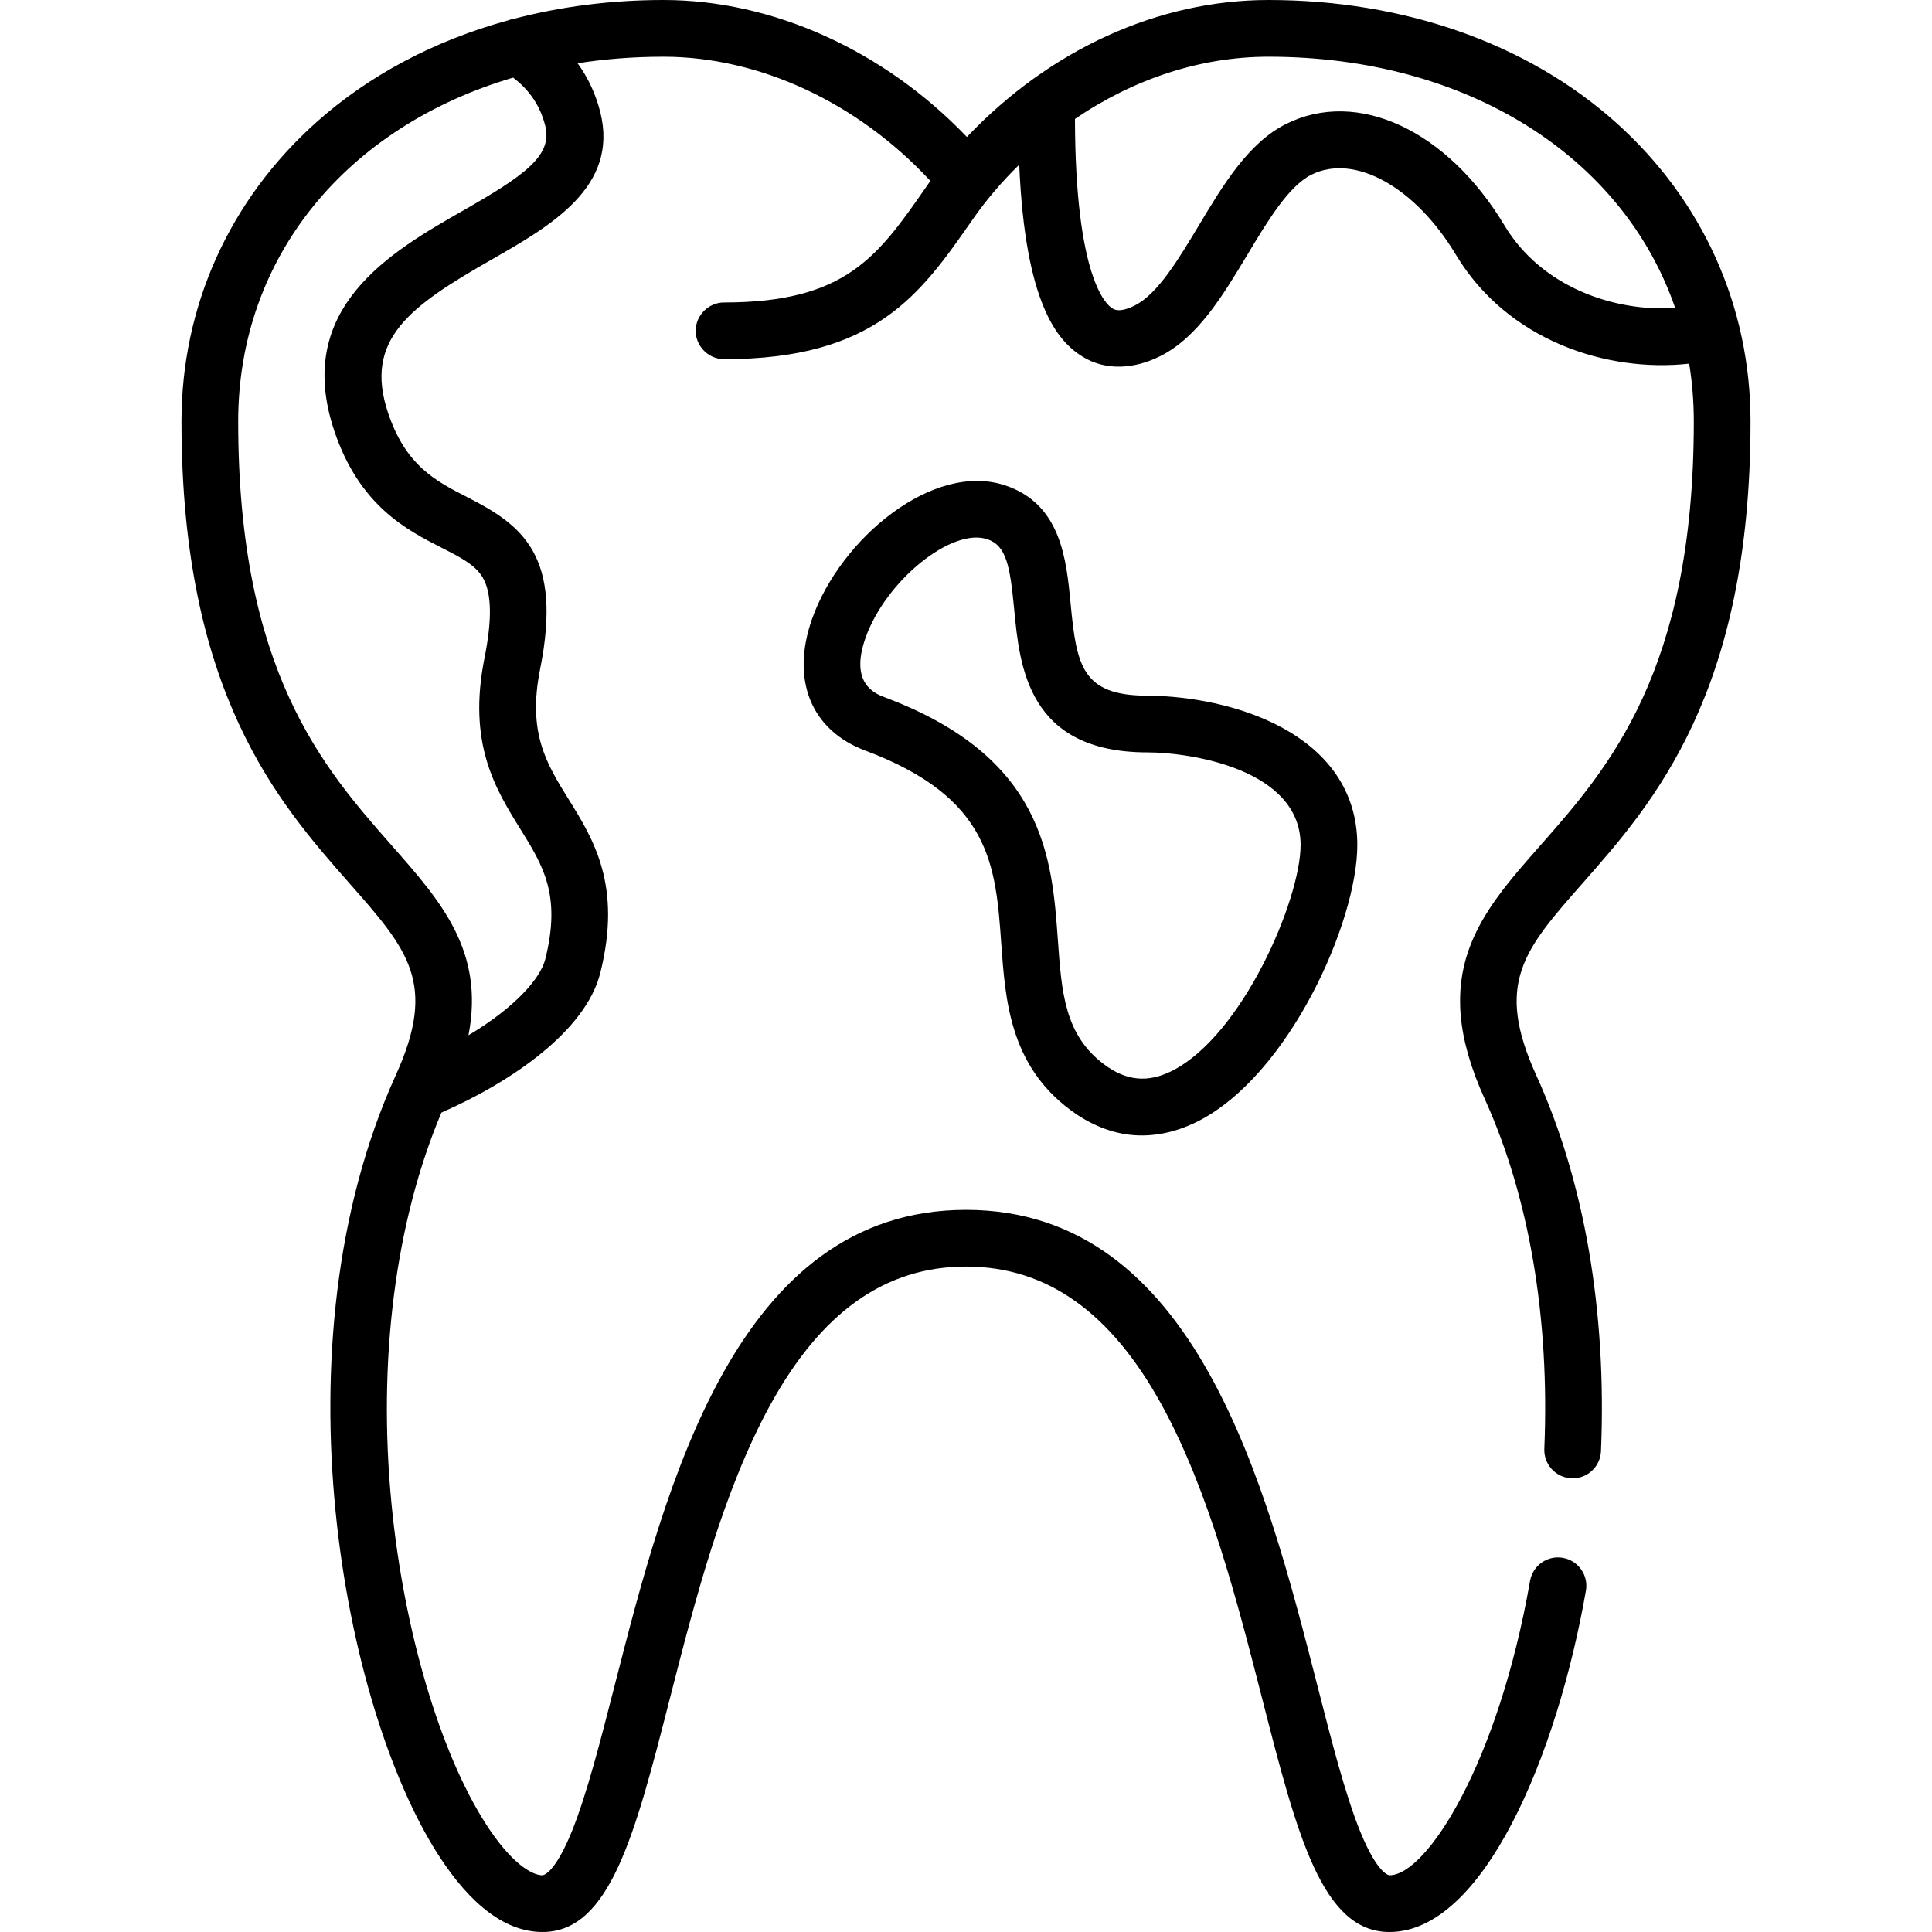 <?xml version="1.0" encoding="iso-8859-1"?>
<!-- Generator: Adobe Illustrator 19.0.0, SVG Export Plug-In . SVG Version: 6.00 Build 0)  -->
<svg version="1.1" id="Capa_1" xmlns="http://www.w3.org/2000/svg" xmlns:xlink="http://www.w3.org/1999/xlink" x="0px" y="0px"
	 viewBox="0 0 512 512" style="enable-background:new 0 0 512 512;" xml:space="preserve">
<g>
	<g>
		<path d="M419.405,234.07c18.781-21.313,44.501-50.504,44.501-122.352c0-30.537-12.68-58.694-35.705-79.285
			C404.814,11.518,372.125,0,336.157,0c-29.216,0-57.916,13.129-79.917,36.299C234.367,13.434,204.881,0,175.843,0
			c-13.808,0-27.129,1.704-39.629,4.979c-0.547,0.082-1.081,0.228-1.597,0.427c-19.418,5.326-36.792,14.485-50.818,27.029
			c-23.025,20.59-35.705,48.747-35.705,79.284c0,71.848,25.72,101.039,44.501,122.352c15.552,17.65,23.359,26.51,12.285,50.877
			c-0.001,0.001-0.001,0.002-0.002,0.003c-0.031,0.069-0.061,0.139-0.091,0.208c-32.313,71.35-13.79,167.329,11.401,206.45
			C124.9,505.14,134.183,512,143.781,512c17.894,0,24.526-25.898,33.703-61.74c6.597-25.763,14.073-54.963,26.542-77.746
			c13.573-24.802,30.575-36.859,51.974-36.859s38.401,12.057,51.974,36.859c12.467,22.781,19.945,51.983,26.542,77.746
			c9.177,35.842,15.809,61.74,33.703,61.74c24.905,0,44.447-46.892,52.065-90.459c0.714-4.088-2.02-7.983-6.109-8.697
			c-4.083-0.724-7.982,2.021-8.697,6.108c-8.451,48.337-27.397,78.018-37.259,78.018c-0.03,0-3.107-0.133-7.78-11.674
			c-3.912-9.664-7.532-23.798-11.363-38.764C335.47,393.397,316.837,320.626,256,320.626s-79.47,72.771-93.076,125.906
			c-3.831,14.966-7.452,29.101-11.363,38.764c-4.673,11.542-7.75,11.675-7.78,11.675c-3.029,0-8.549-3.546-14.956-13.497
			c-12.206-18.956-21.807-51.443-25.056-84.787c-3.722-38.191,0.982-74.86,13.214-103.844c18.337-8.015,38.239-21.555,42.104-37.02
			c5.787-23.15-1.769-35.327-8.436-46.069c-5.844-9.418-10.893-17.553-7.516-34.436c6.007-30.032-4.649-38.094-19.204-45.514
			c-8.443-4.305-16.418-8.37-21.115-22.462c-6.49-19.469,5.996-28.277,27.331-40.468c15.882-9.076,33.882-19.362,28.94-39.135
			c-1.192-4.768-3.227-9.122-6.014-12.977c7.297-1.135,14.902-1.731,22.77-1.731c25.496,0,51.537,12.211,70.718,32.916
			c-0.373,0.535-0.75,1.076-1.118,1.604c-12.814,18.431-21.28,30.607-53.569,30.607c-4.095,0-7.515,3.42-7.515,7.515
			c0,4.095,3.42,7.515,7.515,7.515c40.144,0,52.084-17.173,65.909-37.056c3.641-5.235,7.762-10.029,12.323-14.487
			c1.58,36.81,10.071,46.686,16.685,50.814c6.43,4.017,14.116,3.211,20.664-0.063c9.974-4.987,16.658-16.128,23.122-26.903
			c5.357-8.928,10.897-18.162,16.956-21.191c11.396-5.701,27.502,3.213,38.29,21.191c13.666,22.777,40.016,31.311,61.826,28.878
			c0.811,4.968,1.228,10.091,1.228,15.349c0,66.171-22.594,91.813-40.748,112.417c-15.986,18.141-29.791,33.81-14.688,67.037
			c11.805,25.971,17.275,58.048,15.82,92.763c-0.173,4.147,3.047,7.65,7.194,7.823c4.149,0.186,7.649-3.046,7.823-7.193
			c1.553-37.06-4.379-71.506-17.155-99.613C396.046,260.582,403.852,251.722,419.405,234.07z M122.691,55.824
			c-18.986,10.849-44.987,25.707-34.133,58.271c6.644,19.931,19.304,26.385,28.547,31.098c4.964,2.53,8.884,4.53,10.83,7.873
			c2.365,4.065,2.516,11.034,0.462,21.304c-4.542,22.709,2.91,34.715,9.484,45.308c6.074,9.787,10.871,17.517,6.626,34.499
			c-1.294,5.174-8.103,12.854-20.357,20.176c4.307-22.31-7.261-35.445-20.279-50.218c-18.153-20.604-40.748-46.246-40.748-112.418
			c0-43.806,28.983-78.219,72.846-91.147c4.398,3.309,7.213,7.52,8.537,12.813C146.472,41.251,139.003,46.503,122.691,55.824z
			 M398.71,59.759c-15.177-25.295-38.987-36.358-57.898-26.903c-9.974,4.987-16.658,16.127-23.122,26.903
			c-5.357,8.928-10.897,18.162-16.956,21.191c-3.998,1.998-5.44,1.098-5.985,0.757c-1.669-1.043-9.789-8.296-9.875-50.191
			c15.659-10.664,33.397-16.487,51.283-16.487c52.899,0,94.047,26.676,107.779,66.581C427.821,82.695,408.51,76.092,398.71,59.759z"
			/>
	</g>
</g>
<g>
	<g>
		<path d="M337.425,191.636c-13.955-6.752-29.04-7.276-33.331-7.276c-17.286,0-18.801-7.874-20.357-24.258
			c-1.123-11.817-2.52-26.525-17.345-31.465c-19.151-6.379-43.656,14.117-51.173,35.348c-5.714,16.14-0.314,29.524,14.096,34.926
			c33.267,12.475,34.55,30.424,36.035,51.208c1.073,15.008,2.289,32.018,18.204,43.955c4.651,3.488,10.081,5.991,15.893,6.652
			c6.153,0.7,12.311-0.716,17.816-3.469c24.216-12.106,42.44-52.824,42.44-73.319C359.703,209.856,352,198.687,337.425,191.636z
			 M310.542,283.816c-6.392,3.195-12.104,2.635-17.97-1.765c-10.43-7.823-11.224-18.934-12.23-33.003
			c-1.54-21.541-3.456-48.349-45.75-64.209c-2.61-0.979-9.545-3.579-5.205-15.839c5.344-15.095,22.829-29.249,32.253-26.106
			c5.017,1.672,6.027,6.961,7.135,18.629c1.434,15.078,3.598,37.866,35.32,37.866c11.287,0,40.579,4.41,40.579,24.548
			C344.673,238.404,329.22,274.476,310.542,283.816z"/>
	</g>
</g>
<g>
</g>
<g>
</g>
<g>
</g>
<g>
</g>
<g>
</g>
<g>
</g>
<g>
</g>
<g>
</g>
<g>
</g>
<g>
</g>
<g>
</g>
<g>
</g>
<g>
</g>
<g>
</g>
<g>
</g>
</svg>
